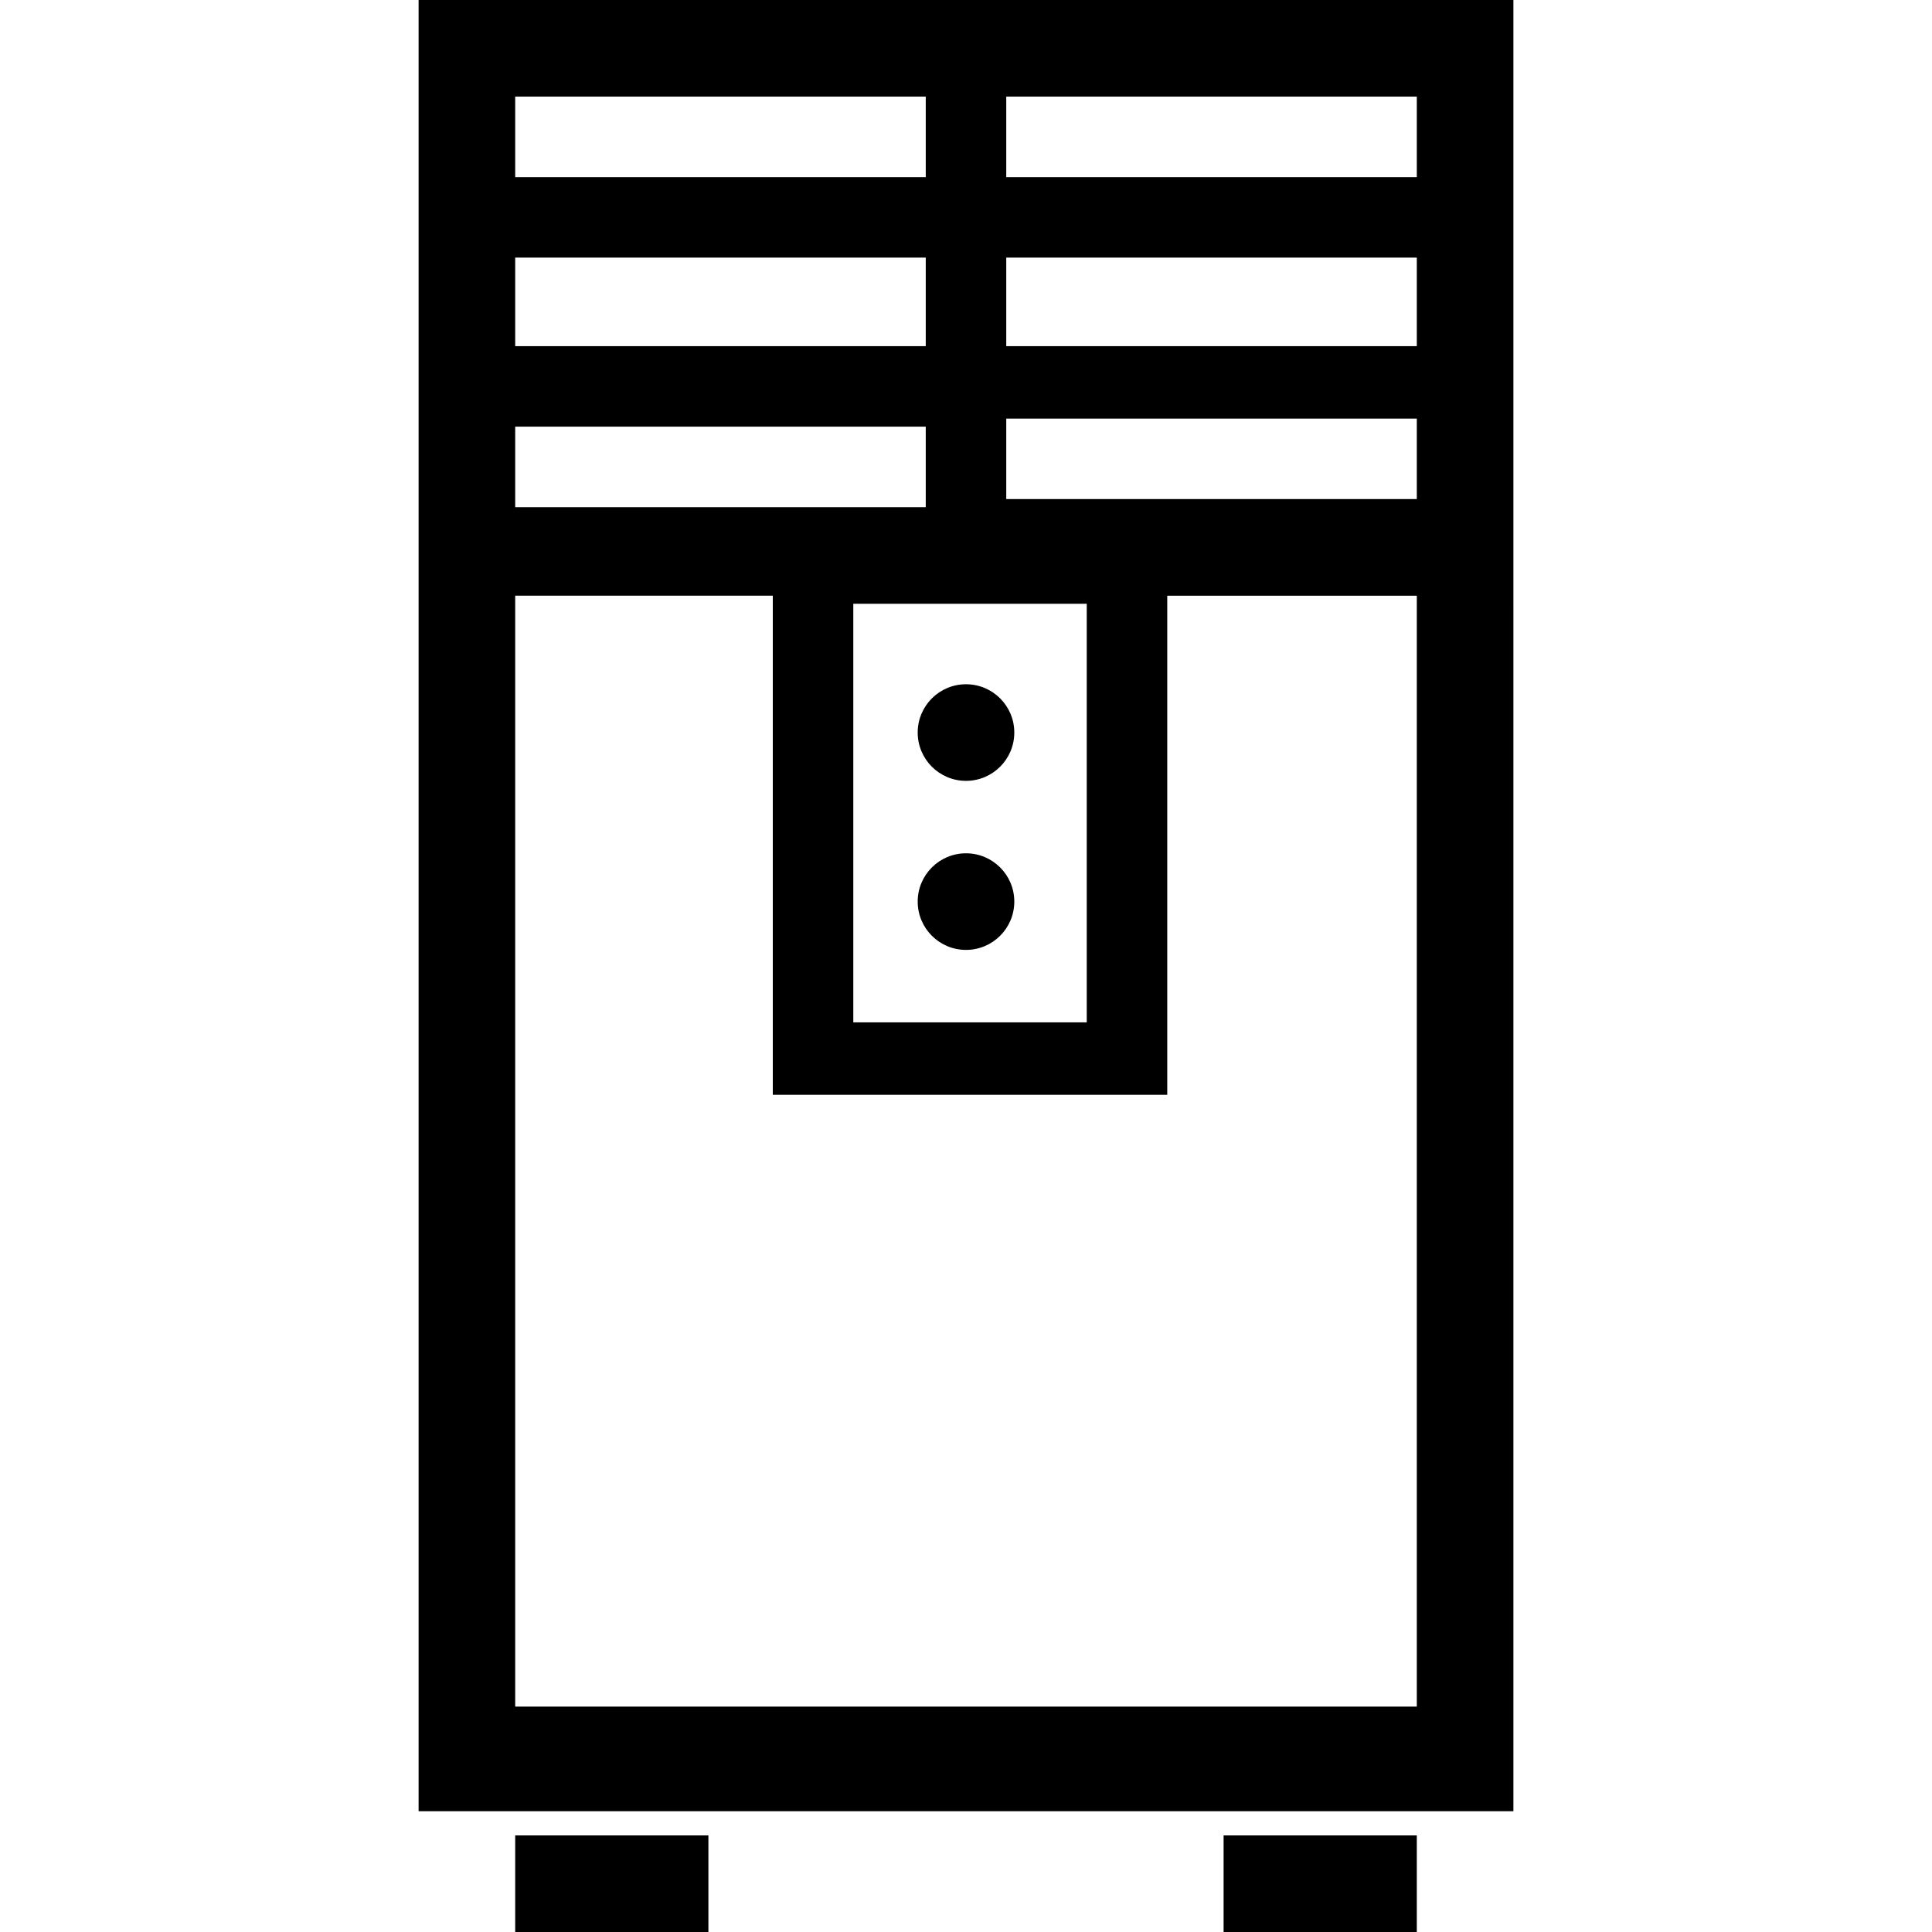<?xml version="1.0" encoding="utf-8"?>
<!-- Generator: Adobe Illustrator 22.0.1, SVG Export Plug-In . SVG Version: 6.00 Build 0)  -->
<svg version="1.1" id="图层_1" xmlns="http://www.w3.org/2000/svg" xmlns:xlink="http://www.w3.org/1999/xlink" x="0px" y="0px"
	 viewBox="0 0 24 24" style="enable-background:new 0 0 24 24;" xml:space="preserve">
<g>
	<path class="st0" d="M18.8,1.2V0h0h-1.2h-5.1v0h-1v0H6.4v0H5.2v0l0,0v1.2h0l0,1h0v1h0l0,1.1h0v1h0l0,1h0v1.2h0l0,13.8h0v1.2h0v0
		h1.2v0h11.2v0h1.2v0l0,0v-1.2h0l0-13.8h0V6.2h0l0-1h0v-1h0l0-1.1h0v-1h0L18.8,1.2L18.8,1.2z M6.4,1.2h5.1l0,1H6.4L6.4,1.2z
		 M6.4,3.2h5.1l0,1.1H6.4L6.4,3.2z M6.4,5.3h5.1l0,1h-0.9h-1H6.4L6.4,5.3z M13.5,12.7h-2.9l0-5.2h0.9h1h1L13.5,12.7z M17.6,21.2H6.4
		l0-13.8h3.2l0,5.2h0v1h0h1h2.9h0.9h0.1l0-6.2h3.1L17.6,21.2z M17.6,6.2h-3.1h-1h-1l0-1h5.1L17.6,6.2z M17.6,4.3h-5.1l0-1.1h5.1
		L17.6,4.3z M17.6,2.2h-5.1l0-1h5.1L17.6,2.2z"/>
	<rect x="15.2" y="22.8" class="st0" width="2.4" height="1.2"/>
	<rect x="6.4" y="22.8" class="st0" width="2.4" height="1.2"/>
	<circle class="st0" cx="12" cy="9.1" r="0.6"/>
	<circle class="st0" cx="12" cy="11.2" r="0.6"/>
</g>
</svg>
